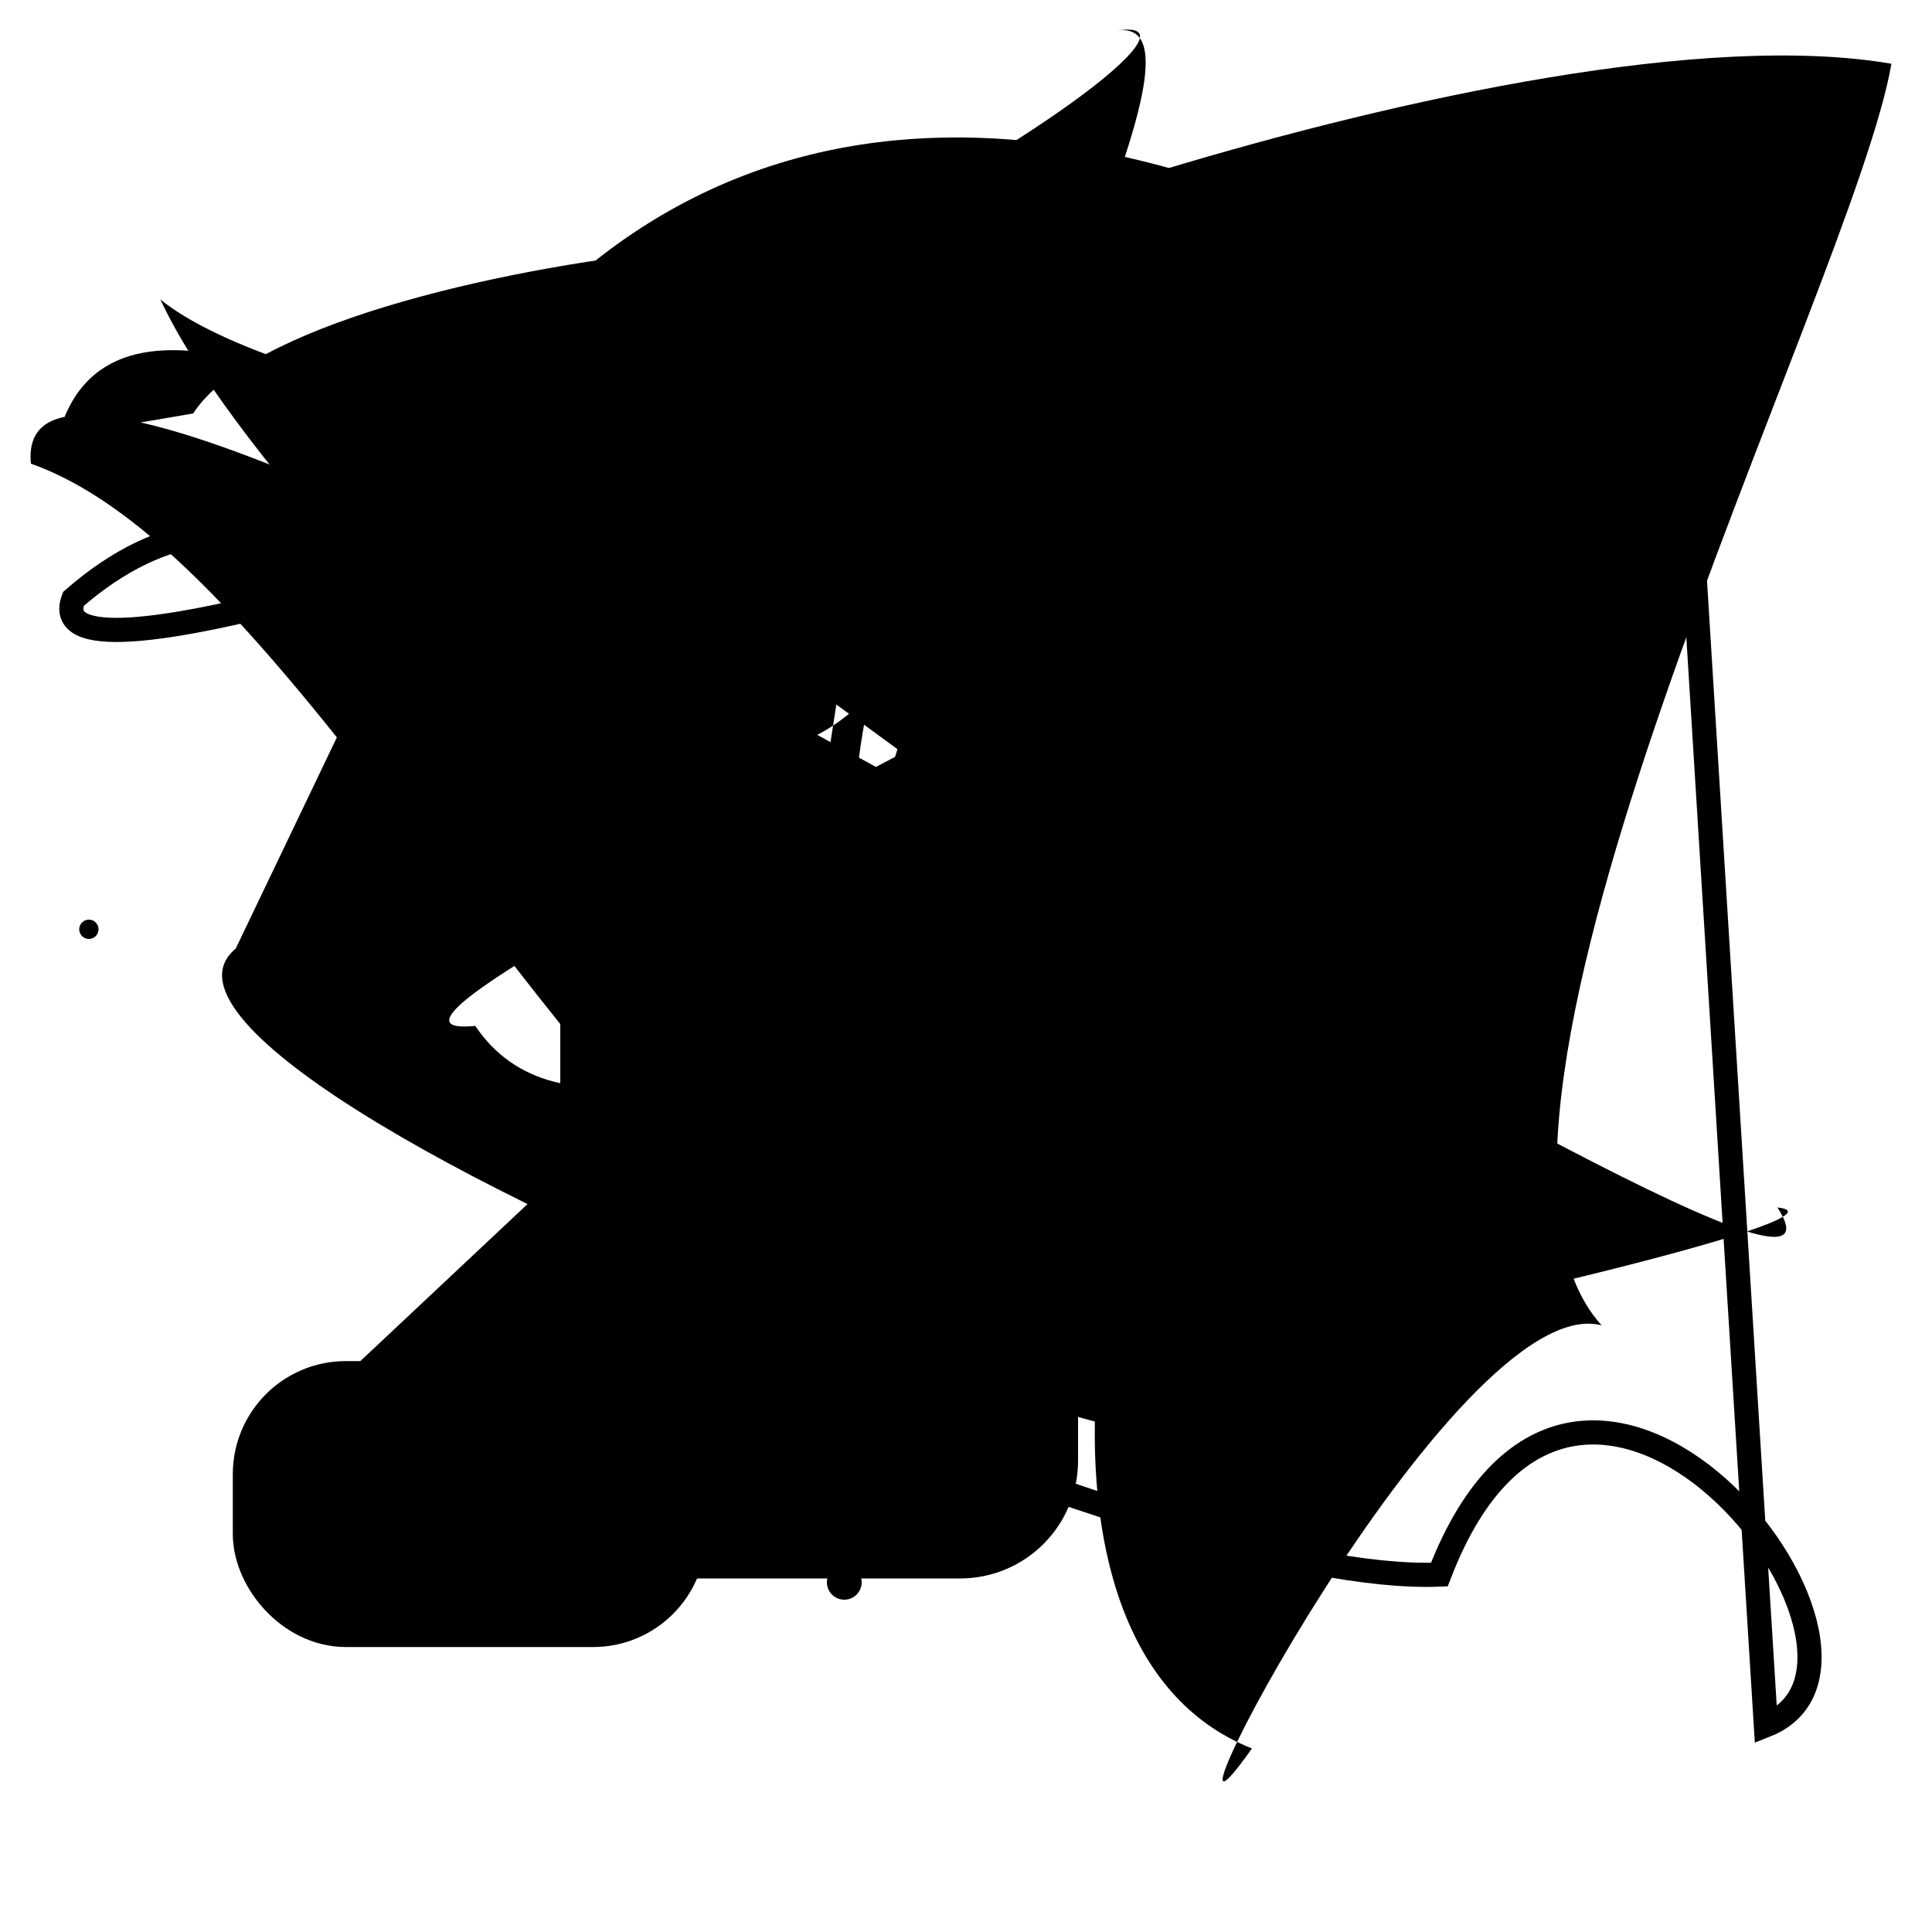 <?xml version="1.0" encoding="UTF-8"?>
<svg xmlns="http://www.w3.org/2000/svg" width="100" height="100" viewBox="0 0 100 100">
<defs>
<linearGradient id="g0" x1="0%" y1="0%" x2="100%" y2="100%">
<stop offset="0.0%" stop-color="hsl(106, 75%, 59%)" />
<stop offset="33.3%" stop-color="hsl(183, 71%, 60%)" />
<stop offset="66.7%" stop-color="hsl(242, 72%, 49%)" />
<stop offset="100.0%" stop-color="hsl(322, 74%, 44%)" />
</linearGradient>
<linearGradient id="g1" x1="0%" y1="0%" x2="100%" y2="100%">
<stop offset="0.0%" stop-color="hsl(290, 83%, 63%)" />
<stop offset="33.3%" stop-color="hsl(2, 82%, 55%)" />
<stop offset="66.7%" stop-color="hsl(86, 72%, 68%)" />
<stop offset="100.0%" stop-color="hsl(83, 65%, 44%)" />
</linearGradient>
<linearGradient id="g2" x1="0%" y1="0%" x2="100%" y2="100%">
<stop offset="0.0%" stop-color="hsl(40, 53%, 69%)" />
<stop offset="33.3%" stop-color="hsl(104, 72%, 65%)" />
<stop offset="66.7%" stop-color="hsl(144, 86%, 72%)" />
<stop offset="100.0%" stop-color="hsl(151, 70%, 62%)" />
</linearGradient>
</defs>

<circle cx="43.7" cy="81.9" r="0.9" fill="hsl(183, 71%, 60%)" fill-opacity="0.81"   />
<path d="M 39.6 60.3 C 43.7 69.5, 43.2 31.6, 46.4 34.2 C 34.8 51.1, 13.1 17.8, 13.0 18.1 C 23.1 27.7, 67.1 0.0, 57.7 1.6 C 66.3 0.0, 37.0 46.5, 46.0 55.7 C 59.7 39.9, 45.8 18.9, 46.1 18.3 Z" fill="hsl(290, 83%, 63%)" fill-opacity="0.54" stroke="none" stroke-width="1.11"   />
<path d="M 3.0 22.6 C 7.9 4.2, 56.2 48.3, 64.2 51.0 C 57.0 57.8, 51.4 85.2, 64.8 90.5 C 58.1 100.0, 75.3 66.6, 82.9 68.6 C 73.4 58.1, 95.9 14.9, 97.9 3.3 C 78.7 0.0, 35.1 16.9, 42.6 16.2 C 60.0 9.6, 15.8 12.4, 10.0 21.4 Z" fill="hsl(83, 65%, 44%)" fill-opacity="0.79" stroke="none" stroke-width="0.88"   />
<rect x="29.0" y="44.1" width="26.8" height="37.6" rx="6.1" fill="hsl(40, 53%, 69%)" fill-opacity="0.76"    />
<circle cx="56.6" cy="45.5" r="1.7" fill="hsl(40, 53%, 69%)" fill-opacity="0.54"  transform="translate(57.6 58.8) rotate(53.8) scale(1.93 1.45)" />
<path d="M 89.3 4.1 C 100.0 0.0, 63.9 64.6, 55.7 49.9 C 59.1 57.8, 56.8 62.5, 47.2 71.6 C 27.9 57.3, 14.9 28.7, 1.6 24.0 C 0.0 7.9, 100.0 74.8, 92.0 62.5 C 100.0 63.3, 16.3 81.3, 13.7 75.1 " fill="hsl(106, 75%, 59%)" fill-opacity="0.38" stroke="none" stroke-width="1.04"   />
<rect x="14.0" y="72.4" width="20.6" height="10.9" rx="3.9" fill="hsl(183, 71%, 60%)" fill-opacity="0.64" stroke="hsl(106, 75%, 59%)" stroke-width="3.9"   />
<path d="M 28.1 15.9 C 44.2 0.0, 66.6 8.8, 79.5 17.9 C 97.3 15.9, 11.6 54.4, 24.6 53.1 C 32.8 65.3, 63.7 39.2, 68.6 26.5 C 79.5 28.3, 19.3 24.4, 8.3 15.5 C 11.9 23.2, 22.6 33.7, 33.2 46.3 C 35.5 42.8, 83.0 75.2, 72.1 72.5 C 76.5 85.0, 3.6 56.2, 12.2 49.1 " fill="hsl(104, 72%, 65%)" fill-opacity="0.33" stroke="none" stroke-width="1.06"   />
<circle cx="4.6" cy="48.1" r="0.5" fill="hsl(2, 82%, 55%)" fill-opacity="0.94"   />
<path d="M 86.2 5.4 C 99.7 0.0, 0.0 41.1, 3.8 31.0 C 22.7 14.5, 39.7 62.0, 37.3 69.3 C 19.9 62.4, 60.0 82.1, 74.5 81.5 C 81.8 62.5, 100.0 85.9, 91.4 89.3 Z" fill="none" fill-opacity="0.85" stroke="hsl(83, 65%, 44%)" stroke-width="1.25"   />
<path d="M 69.8 89.2 C 51.6 70.9, 44.6 69.4, 47.8 79.8 C 38.6 80.1, 22.4 31.9, 32.4 40.4 C 24.1 38.6, 11.3 87.5, 16.9 84.2 C 9.2 98.0, 66.8 67.5, 79.6 55.9 Z" fill="none" fill-opacity="0.95" stroke="hsl(322, 74%, 44%)" stroke-width="0.83"  transform="translate(48.9 66.5) rotate(0.3) scale(1.57 1.18)" />
<path d="M 10.8 77.9 C 17.4 85.8, 5.6 30.2, 15.5 31.7 C 18.5 47.2, 97.0 80.2, 95.2 87.6 C 100.0 74.2, 10.5 96.5, 10.1 95.5 C 0.0 83.9, 59.8 25.4, 52.1 32.8 Z" fill="none" fill-opacity="0.40" stroke="hsl(183, 71%, 60%)" stroke-width="1.06"  transform="translate(10.9 36.4) rotate(159.8) scale(0.89 1.46)" />
</svg>
